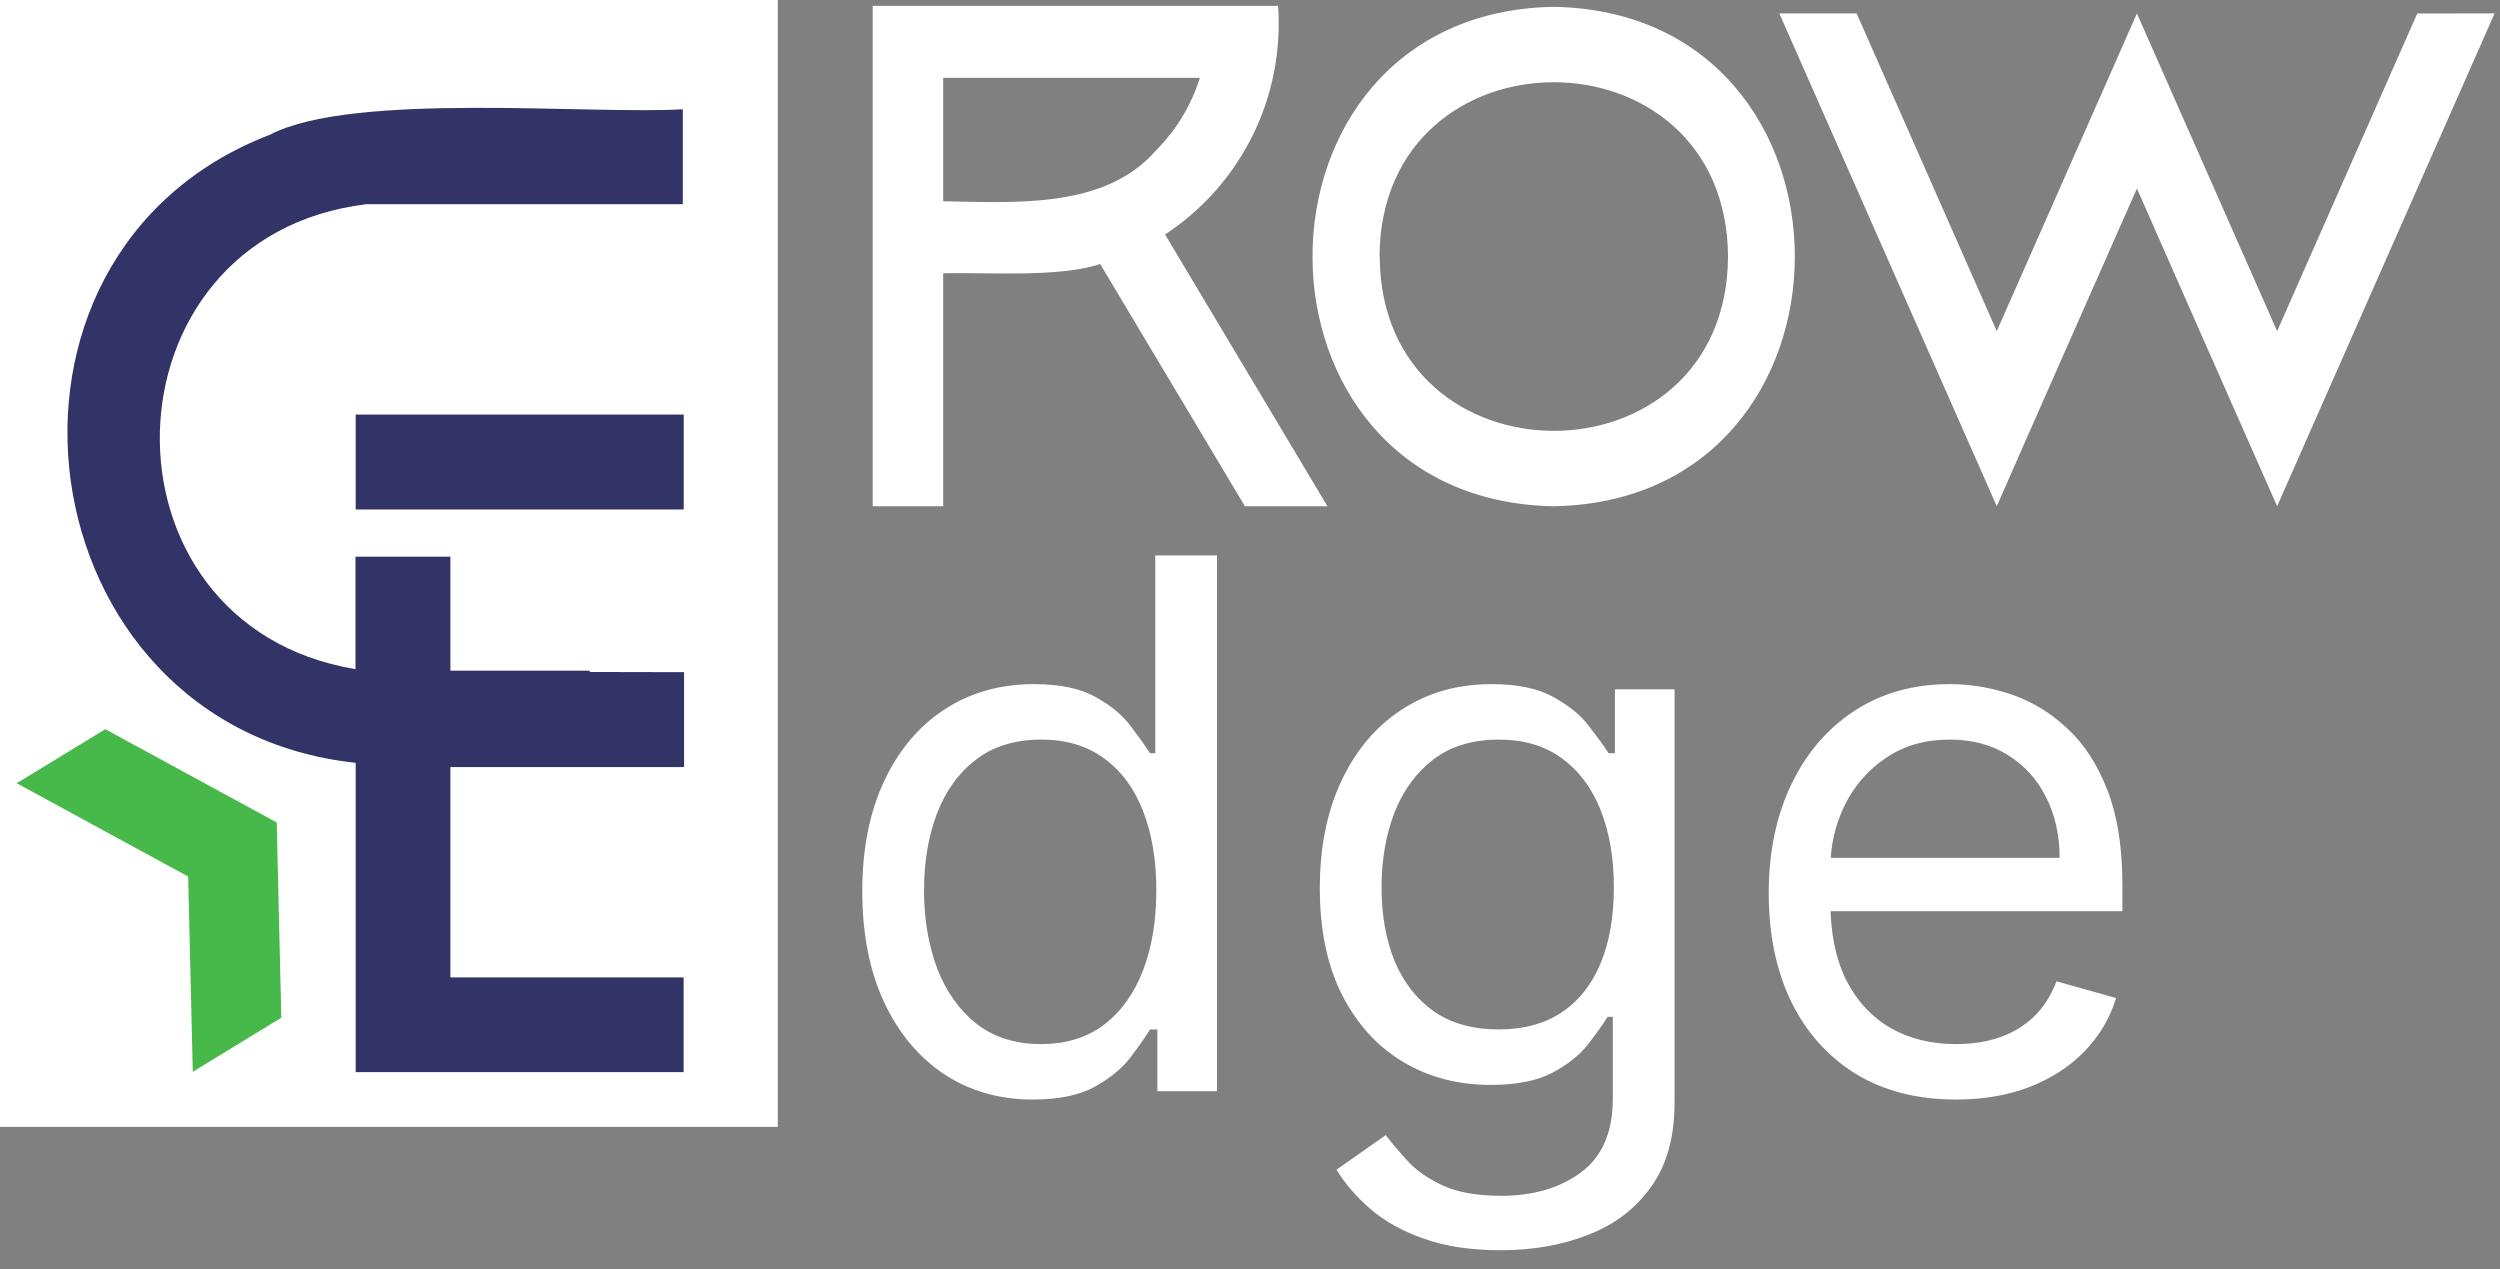 <svg width="388" height="197" viewBox="0 0 388 197" fill="none" xmlns="http://www.w3.org/2000/svg">
<rect x="0" y="0" width="388" height="197" fill="#808080" stroke="none"/>
<path d="M120.71 0H0V174.89H120.71V0Z" fill="white"/>
<path d="M106.11 64.34H55.2V79.07H106.11V64.34Z" fill="#323366"/>
<path d="M106.17 104.32V119.05H69.9V151.69H106.1V166.39H55.2V118.39C3.41 112.85 -6.54 39.48 41.92 20.9C54.77 14.19 91.7 17.83 105.97 16.96V31.69H56.9C15.1 36.69 13.71 96.99 55.17 103.85V86.39H69.9V104.09H91.43L91.63 104.29L106.17 104.32Z" fill="#323366"/>
<path d="M29.92 166.34L29.2 136.04L2.59 121.56L16.34 113.17L42.95 127.65L43.66 157.95L29.92 166.34Z" fill="#47B84A"/>
<path d="M206.02 78.57H193.21L171.34 41.97L170.75 40.97C164.47 43.11 152.97 42.25 146.38 42.41V78.57H135.44V0.91H198.36C198.854 7.849 197.49 14.795 194.407 21.031C191.324 27.267 186.634 32.569 180.82 36.39L182.13 38.59L206.02 78.57ZM179.46 23.29C182.579 20.149 184.897 16.304 186.22 12.08H146.38V31.24C157.28 31.39 171.48 32.54 179.46 23.29Z" fill="white"/>
<path d="M241.13 1.06C291.04 1.93 291.03 77.71 241.13 78.57C191.22 77.7 191.23 1.92 241.13 1.06ZM214.13 39.82C214.32 75.89 268 75.88 268.19 39.82C267.97 3.74 214.29 3.75 214.1 39.82H214.13Z" fill="white"/>
<path d="M387.16 2.08L353.41 78.57C349.41 69.57 335.84 38.76 331.65 29.26C327.39 38.93 313.9 69.39 309.9 78.57C306.25 70.3 280.43 11.77 276.15 2.08H288.15L309.9 51.39C314.16 41.72 327.62 11.22 331.65 2.09L353.41 51.39L375.16 2.09L387.16 2.08Z" fill="white"/>
<path d="M160.298 170.649C155.101 170.649 150.513 169.336 146.534 166.711C142.555 164.058 139.443 160.323 137.196 155.505C134.95 150.66 133.826 144.936 133.826 138.331C133.826 131.781 134.95 126.097 137.196 121.279C139.443 116.462 142.569 112.74 146.575 110.114C150.581 107.489 155.209 106.176 160.46 106.176C164.52 106.176 167.728 106.853 170.082 108.206C172.464 109.532 174.278 111.048 175.523 112.753C176.795 114.432 177.783 115.812 178.487 116.895H179.299V86.201H188.88V169.35H179.623V159.768H178.487C177.783 160.905 176.781 162.34 175.482 164.072C174.183 165.777 172.329 167.306 169.92 168.66C167.511 169.986 164.304 170.649 160.298 170.649ZM161.597 162.042C165.44 162.042 168.688 161.04 171.341 159.038C173.993 157.008 176.01 154.206 177.39 150.633C178.771 147.033 179.461 142.879 179.461 138.169C179.461 133.514 178.784 129.44 177.431 125.948C176.078 122.43 174.075 119.696 171.422 117.747C168.77 115.771 165.495 114.783 161.597 114.783C157.537 114.783 154.154 115.825 151.447 117.91C148.767 119.967 146.751 122.768 145.397 126.314C144.071 129.833 143.408 133.784 143.408 138.169C143.408 142.608 144.085 146.641 145.438 150.268C146.818 153.868 148.848 156.737 151.528 158.875C154.235 160.986 157.591 162.042 161.597 162.042ZM232.931 194.035C228.303 194.035 224.324 193.439 220.995 192.248C217.666 191.085 214.891 189.542 212.672 187.62C210.479 185.725 208.734 183.695 207.434 181.53L215.067 176.171C215.933 177.308 217.03 178.607 218.356 180.068C219.682 181.557 221.496 182.843 223.796 183.925C226.124 185.035 229.169 185.59 232.931 185.59C237.966 185.59 242.121 184.372 245.396 181.936C248.671 179.5 250.308 175.684 250.308 170.487V157.82H249.496C248.792 158.956 247.791 160.364 246.492 162.042C245.22 163.693 243.379 165.168 240.97 166.467C238.588 167.74 235.367 168.376 231.307 168.376C226.273 168.376 221.753 167.185 217.747 164.803C213.768 162.421 210.615 158.956 208.287 154.409C205.986 149.862 204.836 144.34 204.836 137.844C204.836 131.457 205.959 125.894 208.206 121.158C210.452 116.394 213.579 112.713 217.584 110.114C221.59 107.489 226.219 106.176 231.47 106.176C235.53 106.176 238.751 106.853 241.133 108.206C243.542 109.532 245.382 111.048 246.654 112.753C247.953 114.432 248.955 115.812 249.659 116.895H250.633V106.988H259.89V171.136C259.89 176.496 258.672 180.853 256.236 184.21C253.827 187.593 250.579 190.07 246.492 191.639C242.432 193.236 237.912 194.035 232.931 194.035ZM232.607 159.768C236.45 159.768 239.698 158.889 242.351 157.129C245.003 155.37 247.02 152.839 248.4 149.537C249.78 146.235 250.471 142.283 250.471 137.682C250.471 133.189 249.794 129.224 248.441 125.786C247.087 122.349 245.084 119.655 242.432 117.707C239.779 115.758 236.504 114.783 232.607 114.783C228.547 114.783 225.163 115.812 222.457 117.869C219.777 119.926 217.76 122.687 216.407 126.151C215.081 129.616 214.418 133.459 214.418 137.682C214.418 142.013 215.094 145.842 216.448 149.172C217.828 152.474 219.858 155.072 222.538 156.967C225.244 158.835 228.601 159.768 232.607 159.768ZM303.576 170.649C297.567 170.649 292.384 169.323 288.026 166.67C283.695 163.991 280.352 160.256 277.998 155.465C275.67 150.647 274.506 145.044 274.506 138.656C274.506 132.269 275.67 126.639 277.998 121.767C280.352 116.868 283.627 113.051 287.823 110.317C292.045 107.557 296.971 106.176 302.601 106.176C305.849 106.176 309.057 106.717 312.223 107.8C315.39 108.883 318.273 110.642 320.871 113.078C323.47 115.487 325.54 118.681 327.083 122.66C328.626 126.639 329.397 131.538 329.397 137.357V141.417H281.327V133.135H319.653C319.653 129.616 318.95 126.476 317.542 123.715C316.162 120.955 314.186 118.776 311.614 117.179C309.07 115.582 306.066 114.783 302.601 114.783C298.785 114.783 295.483 115.731 292.695 117.625C289.934 119.493 287.809 121.929 286.321 124.933C284.832 127.938 284.088 131.159 284.088 134.596V140.118C284.088 144.827 284.9 148.82 286.524 152.095C288.175 155.343 290.462 157.82 293.385 159.525C296.308 161.203 299.705 162.042 303.576 162.042C306.093 162.042 308.366 161.69 310.396 160.986C312.454 160.256 314.226 159.173 315.715 157.738C317.204 156.277 318.354 154.463 319.166 152.298L328.423 154.896C327.448 158.036 325.811 160.797 323.51 163.179C321.21 165.534 318.368 167.374 314.984 168.7C311.601 170 307.798 170.649 303.576 170.649Z" fill="white"/>
</svg>
